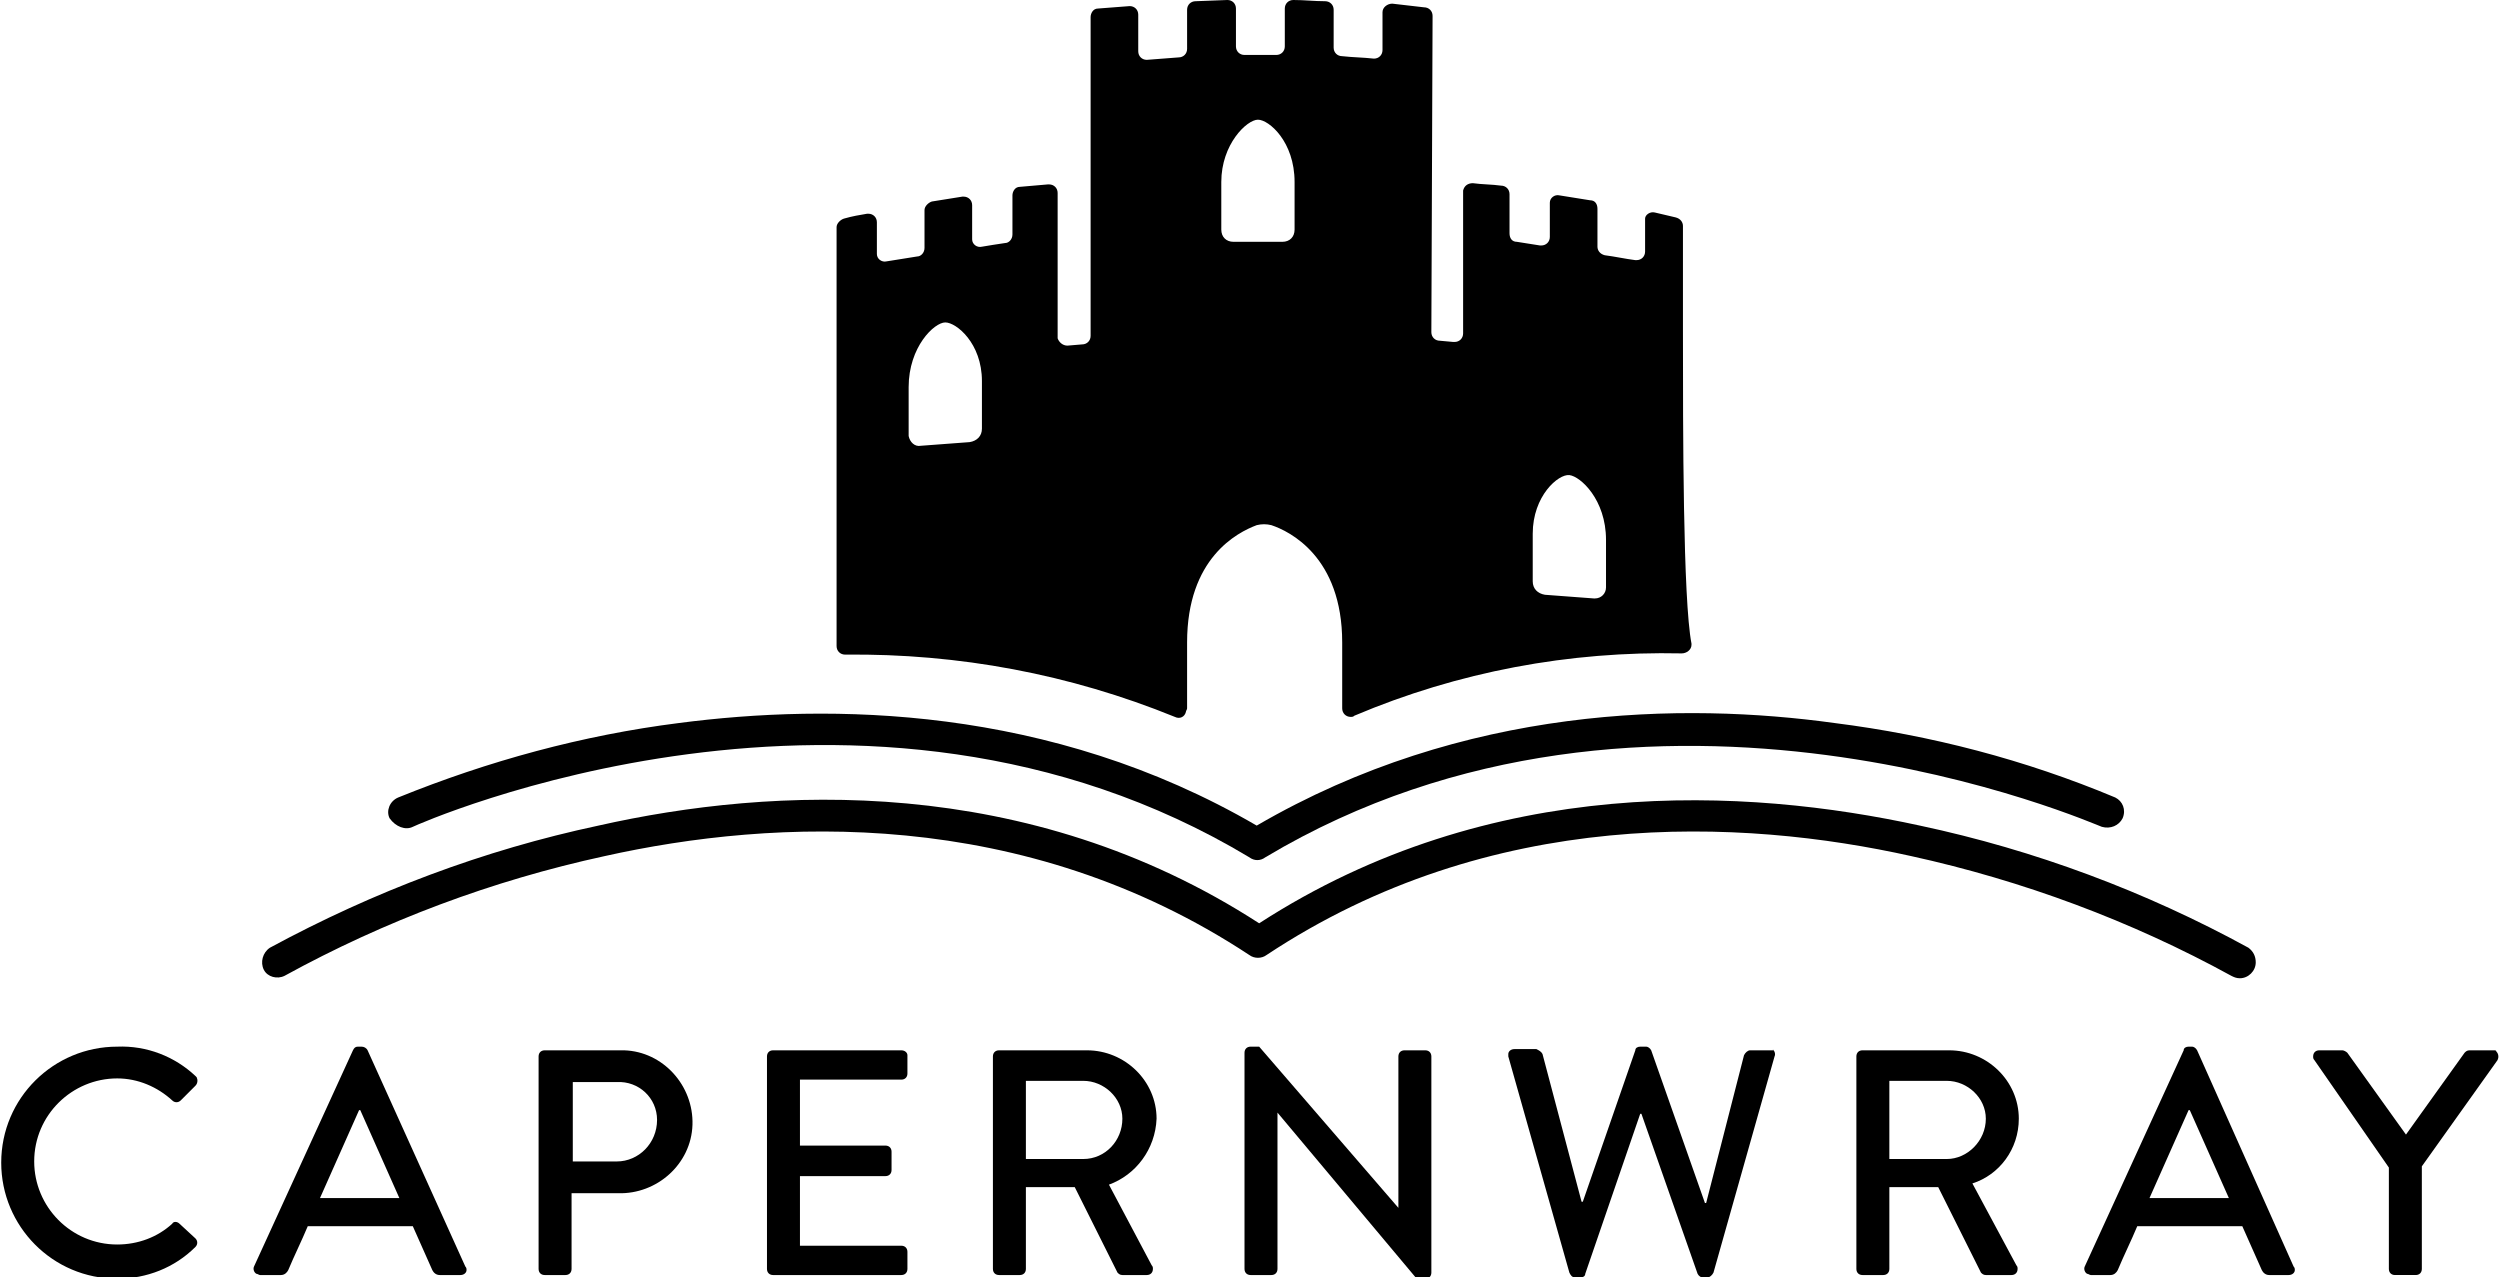 <?xml version="1.0" encoding="utf-8"?>
<!-- Generator: Adobe Illustrator 26.0.1, SVG Export Plug-In . SVG Version: 6.00 Build 0)  -->
<svg version="1.1" id="Layer_1" xmlns="http://www.w3.org/2000/svg" xmlns:xlink="http://www.w3.org/1999/xlink" x="0px" y="0px"
	 viewBox="0 0 204.7 104.6" style="enable-background:new 0 0 204.7 104.6;" xml:space="preserve">
<style type="text/css">
	.st0{fill:#000000;}
</style>
<g id="Layer_2_00000052083448841440726540000000189170569607133838_">
	<g id="Layer_1-2">
		<path class="st0" d="M131.5,48.1c0,0.5-0.4,0.9-0.9,0.9c0,0-0.1,0-0.1,0l-4-0.3c-0.6-0.1-1-0.5-1-1.1v-3.9c0-3.1,2.1-4.9,3-4.8
			c0.9,0.1,3,2,3,5.3V48.1z M106,18.8c0,0.6-0.4,1-1,1h-4c-0.6,0-1-0.4-1-1v-3.9c0-3.1,2.1-5.1,3-5.1s3,1.8,3,5.1V18.8z M80.4,35.1
			c0,0.6-0.4,1-1,1.1l-4,0.3c-0.5,0.1-0.9-0.3-1-0.8c0,0,0-0.1,0-0.1v-3.9c0-3.3,2.1-5.3,3-5.3s3,1.7,3,4.8V35.1z M137.8,27.1v-8.6
			c0-0.3-0.2-0.6-0.6-0.7l-1.7-0.4c-0.4-0.1-0.8,0.2-0.8,0.5c0,0.1,0,0.1,0,0.2v2.5c0,0.4-0.3,0.7-0.7,0.7c0,0-0.1,0-0.1,0
			c-0.8-0.1-1.7-0.3-2.5-0.4c-0.4-0.1-0.6-0.4-0.6-0.7c0-1,0-2.1,0-3.1c0-0.4-0.2-0.7-0.6-0.7l-2.5-0.4c-0.4-0.1-0.8,0.2-0.8,0.6
			c0,0,0,0.1,0,0.1v2.7c0,0.4-0.3,0.7-0.7,0.7c0,0-0.1,0-0.1,0l-1.9-0.3c-0.4,0-0.6-0.3-0.6-0.7c0-1.1,0-2.1,0-3.2
			c0-0.4-0.3-0.7-0.7-0.7c-0.7-0.1-1.6-0.1-2.3-0.2c-0.4,0-0.7,0.2-0.8,0.6c0,0,0,0,0,0.1v11.6c0,0.4-0.3,0.7-0.7,0.7c0,0,0,0-0.1,0
			l-1.1-0.1c-0.4,0-0.7-0.3-0.7-0.7l0.1-25.9c0-0.4-0.3-0.7-0.7-0.7c-0.9-0.1-1.7-0.2-2.6-0.3c-0.4,0-0.8,0.3-0.8,0.7c0,0,0,0,0,0.1
			v3c0,0.4-0.3,0.7-0.7,0.7c0,0,0,0,0,0c-0.9-0.1-1.7-0.1-2.6-0.2c-0.4,0-0.7-0.3-0.7-0.7V0.8c0-0.4-0.3-0.7-0.7-0.7
			c-0.9,0-1.7-0.1-2.6-0.1c-0.4,0-0.7,0.3-0.7,0.7c0,0,0,0,0,0v3.1c0,0.4-0.3,0.7-0.7,0.7l0,0h-2.6c-0.4,0-0.7-0.3-0.7-0.7
			c0,0,0,0,0,0c0-1,0-2.1,0-3.1c0-0.4-0.3-0.7-0.7-0.7c0,0,0,0,0,0l-2.6,0.1c-0.4,0-0.7,0.3-0.7,0.7c0,0,0,0,0,0V4
			c0,0.4-0.3,0.7-0.7,0.7l-2.6,0.2c-0.4,0-0.7-0.3-0.7-0.7c0,0,0,0,0,0c0-1,0-2,0-3c0-0.4-0.3-0.7-0.7-0.7c0,0,0,0,0,0l-2.6,0.2
			c-0.4,0-0.6,0.4-0.6,0.7c0,8.2,0,22.8,0,26.1c0,0.4-0.3,0.7-0.7,0.7l-1.2,0.1c-0.4,0-0.7-0.3-0.8-0.6c0,0,0,0,0-0.1
			c0-2.2,0-8.5,0-11.8c0-0.4-0.3-0.7-0.7-0.7c0,0,0,0-0.1,0l-2.3,0.2c-0.4,0-0.6,0.4-0.6,0.7c0,1.1,0,2.1,0,3.2
			c0,0.4-0.3,0.7-0.6,0.7c-0.7,0.1-1.3,0.2-1.9,0.3c-0.4,0.1-0.8-0.2-0.8-0.6c0,0,0-0.1,0-0.1v-2.7c0-0.4-0.3-0.7-0.7-0.7
			c0,0-0.1,0-0.1,0l-2.5,0.4c-0.3,0.1-0.6,0.4-0.6,0.7c0,1,0,2.1,0,3.1c0,0.4-0.3,0.7-0.6,0.7l-2.5,0.4c-0.4,0.1-0.8-0.2-0.8-0.6
			c0,0,0-0.1,0-0.1v-2.5c0-0.4-0.3-0.7-0.7-0.7c0,0-0.1,0-0.1,0c-0.6,0.1-1.2,0.2-1.9,0.4c-0.3,0.1-0.6,0.4-0.6,0.7v34.3
			c0,0.4,0.3,0.7,0.7,0.7c0,0,0,0,0,0c9.3-0.1,18.4,1.6,27,5.1c0.4,0.2,0.8,0,0.9-0.4c0-0.1,0.1-0.2,0.1-0.3c0-1.5,0-4.1,0-5.4
			c0-6.9,4.1-9,5.7-9.6c0.4-0.1,0.8-0.1,1.2,0c1.5,0.5,5.8,2.6,5.8,9.6c0,1.4,0,4,0,5.4c0,0.4,0.3,0.7,0.7,0.7c0.1,0,0.2,0,0.3-0.1
			c8.5-3.6,17.6-5.3,26.8-5.1c0.4,0,0.8-0.3,0.8-0.7c0,0,0,0,0-0.1C137.8,49.1,137.8,35.2,137.8,27.1"/>
		<path class="st0" d="M14.7,100.2c-0.2-0.2-0.5-0.2-0.6,0c-1.2,1.1-2.8,1.7-4.5,1.7c-3.8,0-6.8-3.1-6.8-6.8c0-3.8,3.1-6.8,6.8-6.8
			c1.7,0,3.3,0.7,4.5,1.8c0.2,0.2,0.5,0.2,0.7,0l1.2-1.2c0.2-0.2,0.2-0.5,0.1-0.7c0,0,0,0-0.1-0.1c-1.7-1.6-4-2.5-6.4-2.4
			c-5.2,0-9.5,4.2-9.5,9.5c0,5.2,4.2,9.5,9.5,9.5c0,0,0,0,0,0c2.4,0,4.7-0.9,6.4-2.6c0.2-0.2,0.2-0.5,0-0.7c0,0,0,0,0,0L14.7,100.2z
			"/>
		<path class="st0" d="M26.2,98.1l3.2-7.2h0.1l3.2,7.2H26.2z M30.1,86c-0.1-0.2-0.3-0.3-0.5-0.3h-0.3c-0.2,0-0.3,0.1-0.4,0.3
			l-8.1,17.7c-0.1,0.2,0,0.5,0.2,0.6c0.1,0,0.2,0.1,0.3,0.1H23c0.3,0,0.5-0.2,0.6-0.4c0.5-1.2,1.1-2.4,1.6-3.6h8.6l1.6,3.6
			c0.1,0.2,0.3,0.4,0.6,0.4h1.7c0.3,0,0.5-0.2,0.5-0.4c0-0.1,0-0.2-0.1-0.3L30.1,86z"/>
		<path class="st0" d="M50.5,95.1h-3.6v-6.5h3.6c1.8-0.1,3.3,1.3,3.3,3.1c0,0,0,0,0,0C53.8,93.6,52.3,95.1,50.5,95.1
			C50.5,95.1,50.5,95.1,50.5,95.1 M50.6,86h-6c-0.3,0-0.5,0.2-0.5,0.5c0,0,0,0,0,0v17.4c0,0.3,0.2,0.5,0.5,0.5h1.7
			c0.3,0,0.5-0.2,0.5-0.5v-6.2h3.8c3.2,0.1,6-2.4,6.1-5.6c0.1-3.2-2.4-6-5.6-6.1C51,86,50.8,86,50.6,86"/>
		<path class="st0" d="M73.8,86H63.3c-0.3,0-0.5,0.2-0.5,0.5c0,0,0,0,0,0v17.4c0,0.3,0.2,0.5,0.5,0.5h10.5c0.3,0,0.5-0.2,0.5-0.5
			v-1.4c0-0.3-0.2-0.5-0.5-0.5h-8.3v-5.7h7c0.3,0,0.5-0.2,0.5-0.5v-1.5c0-0.3-0.2-0.5-0.5-0.5h-7v-5.4h8.3c0.3,0,0.5-0.2,0.5-0.5
			c0,0,0,0,0,0v-1.5C74.3,86.2,74.1,86,73.8,86C73.8,86,73.8,86,73.8,86"/>
		<path class="st0" d="M88.7,94.9h-4.7v-6.4h4.7c1.7,0,3.2,1.4,3.2,3.1C91.9,93.4,90.5,94.9,88.7,94.9 M94.7,91.6
			c0-3.1-2.6-5.6-5.7-5.6h-7.2c-0.3,0-0.5,0.2-0.5,0.5c0,0,0,0,0,0v17.4c0,0.3,0.2,0.5,0.5,0.5h1.7c0.3,0,0.5-0.2,0.5-0.5v-6.7h4
			l3.5,7c0.1,0.1,0.2,0.2,0.4,0.2h2c0.3,0,0.5-0.2,0.5-0.5c0-0.1,0-0.2-0.1-0.3L90.8,97C93,96.2,94.6,94.1,94.7,91.6"/>
		<path class="st0" d="M116.7,86h-1.7c-0.3,0-0.5,0.2-0.5,0.5c0,0,0,0,0,0v12.4l0,0l-11.4-13.2h-0.7c-0.3,0-0.5,0.2-0.5,0.5
			c0,0,0,0,0,0v17.7c0,0.3,0.2,0.5,0.5,0.5h1.7c0.3,0,0.5-0.2,0.5-0.5V91.1l0,0l11.4,13.6h0.7c0.3,0,0.5-0.2,0.5-0.5V86.5
			C117.2,86.2,117,86,116.7,86"/>
		<path class="st0" d="M145.1,86h-1.8c-0.2,0-0.4,0.2-0.5,0.4l-3.1,12.1h-0.1L135.2,86c-0.1-0.2-0.3-0.3-0.4-0.3h-0.5
			c-0.2,0-0.4,0.1-0.4,0.3l-4.3,12.4h-0.1l-3.2-12.1c-0.1-0.2-0.3-0.3-0.5-0.4h-1.8c-0.3,0-0.5,0.2-0.5,0.4c0,0.1,0,0.2,0,0.2
			l5,17.7c0.1,0.2,0.2,0.4,0.5,0.4h0.4c0.2,0,0.4-0.1,0.4-0.3l4.5-13.1h0.1l4.6,13.1c0.1,0.2,0.3,0.3,0.4,0.3h0.4
			c0.2,0,0.4-0.2,0.5-0.4l5-17.7c0.1-0.2,0-0.5-0.2-0.6C145.3,86,145.2,86,145.1,86"/>
		<path class="st0" d="M159.4,94.9h-4.7v-6.4h4.7c1.7,0,3.2,1.4,3.2,3.1C162.6,93.4,161.1,94.9,159.4,94.9 M165.3,91.6
			c0-3.1-2.6-5.6-5.7-5.6c0,0,0,0,0,0h-7.1c-0.3,0-0.5,0.2-0.5,0.5c0,0,0,0,0,0v17.4c0,0.3,0.2,0.5,0.5,0.5h1.7
			c0.3,0,0.5-0.2,0.5-0.5v-6.7h4l3.5,7c0.1,0.1,0.2,0.2,0.4,0.2h2.1c0.3,0,0.5-0.2,0.5-0.5c0-0.1,0-0.2-0.1-0.3l-3.6-6.7
			C163.7,96.2,165.3,94.1,165.3,91.6"/>
		<path class="st0" d="M176,98.1l3.2-7.2h0.1l3.2,7.2H176z M179.9,86c-0.1-0.2-0.3-0.3-0.4-0.3h-0.3c-0.2,0-0.4,0.1-0.4,0.3
			l-8.1,17.7c-0.1,0.2,0,0.5,0.2,0.6c0.1,0,0.2,0.1,0.3,0.1h1.6c0.3,0,0.5-0.2,0.6-0.4c0.5-1.2,1.1-2.4,1.6-3.6h8.6l1.6,3.6
			c0.1,0.2,0.3,0.4,0.6,0.4h1.6c0.3,0,0.5-0.2,0.5-0.4c0-0.1,0-0.2-0.1-0.3L179.9,86z"/>
		<path class="st0" d="M204.2,86h-2c-0.2,0-0.3,0.1-0.4,0.2l-4.8,6.7l-4.8-6.7c-0.1-0.1-0.3-0.2-0.4-0.2h-1.9
			c-0.3,0-0.5,0.2-0.5,0.5c0,0.1,0,0.2,0.1,0.3l6.1,8.8v8.3c0,0.3,0.2,0.5,0.5,0.5h1.7c0.3,0,0.5-0.2,0.5-0.5v-8.4l6.2-8.7
			c0.1-0.2,0.1-0.5-0.1-0.7C204.4,86,204.3,86,204.2,86"/>
		<path class="st0" d="M23.3,79.9c8.2-4.5,17-7.8,26.2-9.8c13.9-3.1,34.3-4.1,52.8,8.1c0.4,0.3,1,0.3,1.4,0
			c18.4-12.2,38.9-11.2,52.8-8.1c9.1,2,18,5.3,26.2,9.8c0.2,0.1,0.4,0.2,0.7,0.2c0.7,0,1.3-0.6,1.3-1.3c0-0.5-0.2-0.9-0.6-1.2
			c-8.4-4.6-17.5-8-26.9-10c-14.2-3.1-35.1-4.3-54.1,8c-19-12.3-39.9-11.2-54.1-8c-9.4,2-18.4,5.4-26.9,10c-0.6,0.4-0.8,1.2-0.5,1.8
			C21.9,80,22.7,80.2,23.3,79.9L23.3,79.9"/>
		<path class="st0" d="M33.8,67.7c0.4-0.2,36.9-16.5,68.5,2.5c0.4,0.3,0.9,0.3,1.3,0c31.6-18.9,68.1-2.6,68.5-2.5
			c0.7,0.2,1.4-0.1,1.7-0.7c0.3-0.7,0-1.4-0.6-1.7c0,0,0,0,0,0c-7.4-3.1-15.1-5.1-23-6.1c-12.3-1.7-30.3-1.5-47.3,8.4
			c-17-9.9-35-10-47.3-8.4c-7.9,1-15.6,3.1-23,6.1c-0.7,0.3-1,1.1-0.7,1.7C32.4,67.7,33.2,68,33.8,67.7"/>
	</g>
</g>
</svg>
